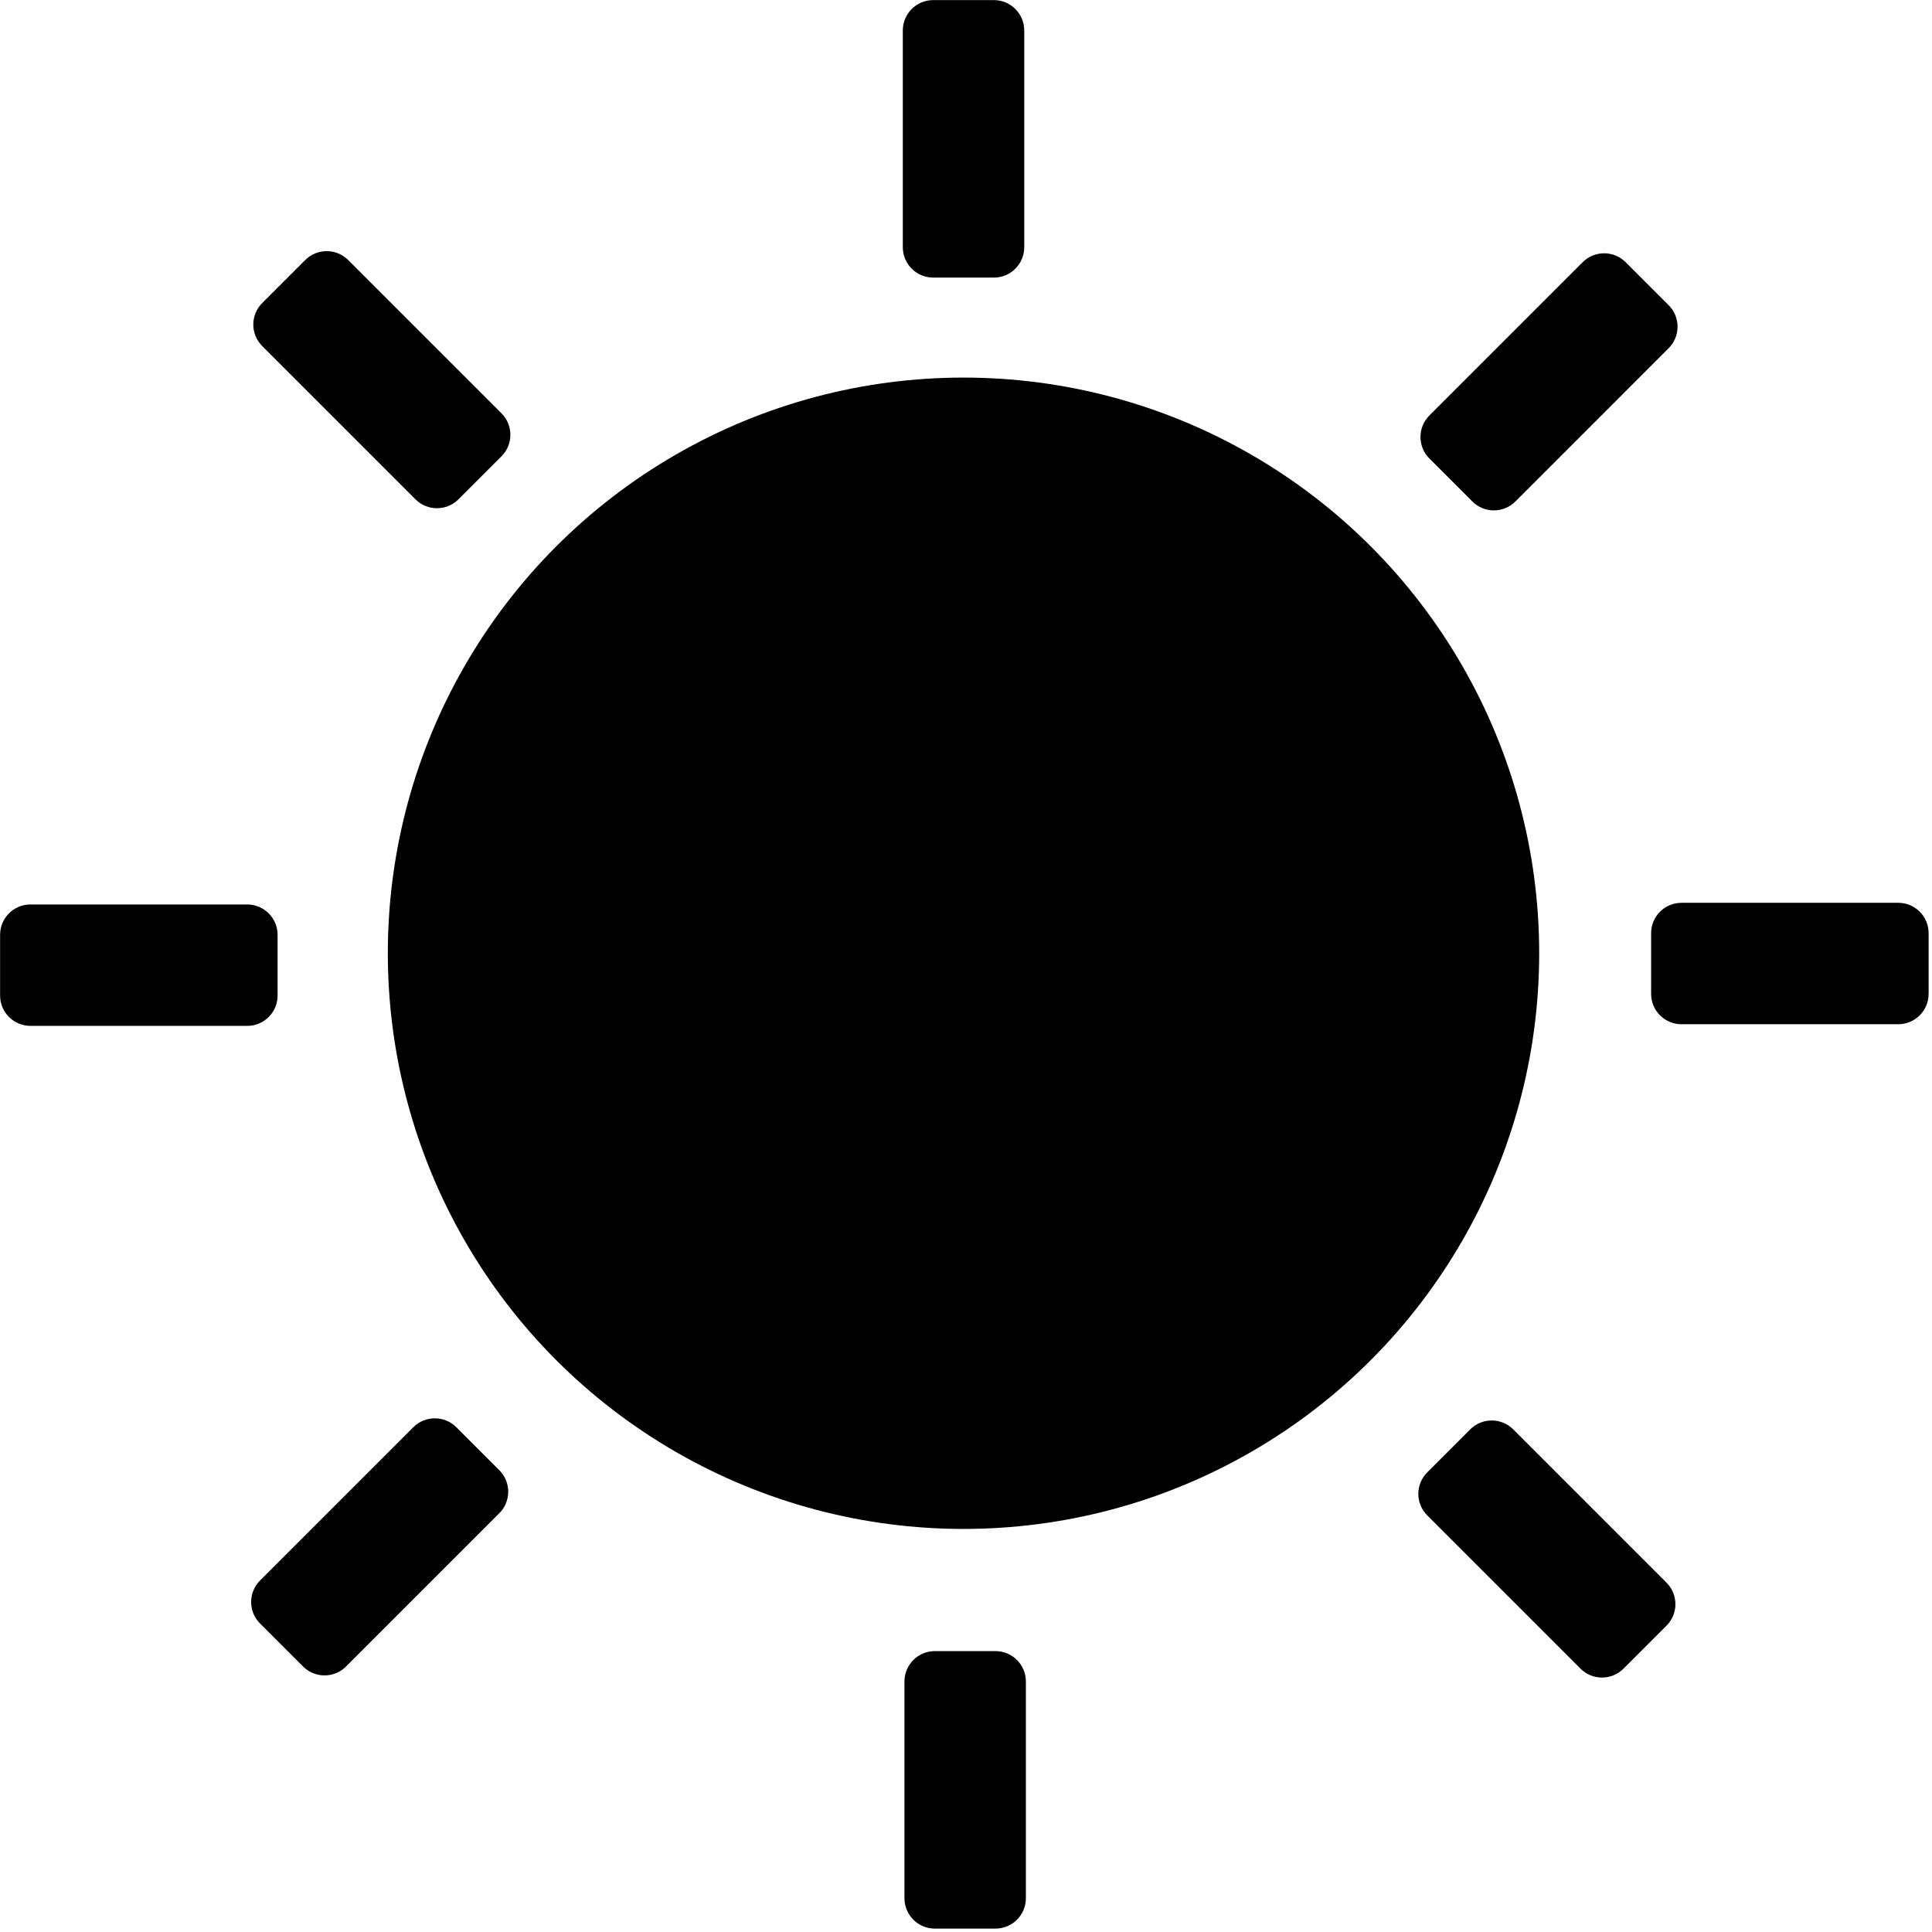 <?xml version="1.0" encoding="UTF-8" standalone="no"?>
<!DOCTYPE svg PUBLIC "-//W3C//DTD SVG 1.1//EN" "http://www.w3.org/Graphics/SVG/1.1/DTD/svg11.dtd">
<svg width="100%" height="100%" viewBox="0 0 494 494" version="1.1" xmlns="http://www.w3.org/2000/svg" xmlns:xlink="http://www.w3.org/1999/xlink" xml:space="preserve" xmlns:serif="http://www.serif.com/" style="fill-rule:evenodd;clip-rule:evenodd;stroke-linejoin:round;stroke-miterlimit:2;">
    <g transform="matrix(1,0,0,1,-393.422,-116.141)">
        <g transform="matrix(0.645,0,0,0.645,226.984,138.986)">
            <circle cx="640" cy="342.477" r="228.214"/>
        </g>
        <g transform="matrix(0.61,0,0,1.394,249.389,-7.058)">
            <path d="M665.45,93.969C665.45,90.893 659.748,88.396 652.725,88.396L627.275,88.396C620.252,88.396 614.55,90.893 614.55,93.969L614.55,133.724C614.55,136.799 620.252,139.296 627.275,139.296L652.725,139.296C659.748,139.296 665.45,136.799 665.45,133.724L665.45,93.969Z"/>
        </g>
        <g transform="matrix(3.73719e-17,0.61,-1.394,8.53405e-17,1009.78,-27.892)">
            <path d="M665.45,93.969C665.45,90.893 659.748,88.396 652.725,88.396L627.275,88.396C620.252,88.396 614.55,90.893 614.55,93.969L614.55,133.724C614.55,136.799 620.252,139.296 627.275,139.296L652.725,139.296C659.748,139.296 665.45,136.799 665.45,133.724L665.45,93.969Z"/>
        </g>
        <g transform="matrix(-0.432,-0.432,0.986,-0.986,654.732,900.395)">
            <path d="M665.45,93.969C665.45,90.893 659.748,88.396 652.725,88.396L627.275,88.396C620.252,88.396 614.55,90.893 614.55,93.969L614.55,133.724C614.55,136.799 620.252,139.296 627.275,139.296L652.725,139.296C659.748,139.296 665.45,136.799 665.45,133.724L665.45,93.969Z"/>
        </g>
        <g transform="matrix(0.432,-0.432,0.986,0.986,102.324,377.451)">
            <path d="M665.45,93.969C665.45,90.893 659.748,88.396 652.725,88.396L627.275,88.396C620.252,88.396 614.55,90.893 614.55,93.969L614.55,133.724C614.55,136.799 620.252,139.296 627.275,139.296L652.725,139.296C659.748,139.296 665.45,136.799 665.45,133.724L665.45,93.969Z"/>
        </g>
        <g transform="matrix(-0.61,-7.47439e-17,1.70681e-16,-1.394,1030.61,732.497)">
            <path d="M665.45,93.969C665.45,90.893 659.748,88.396 652.725,88.396L627.275,88.396C620.252,88.396 614.55,90.893 614.55,93.969L614.55,133.724C614.55,136.799 620.252,139.296 627.275,139.296L652.725,139.296C659.748,139.296 665.45,136.799 665.45,133.724L665.45,93.969Z"/>
        </g>
        <g transform="matrix(3.73719e-17,-0.61,1.394,8.53405e-17,270.223,753.33)">
            <path d="M665.45,93.969C665.45,90.893 659.748,88.396 652.725,88.396L627.275,88.396C620.252,88.396 614.55,90.893 614.55,93.969L614.55,133.724C614.55,136.799 620.252,139.296 627.275,139.296L652.725,139.296C659.748,139.296 665.45,136.799 665.45,133.724L665.45,93.969Z"/>
        </g>
        <g transform="matrix(0.432,0.432,-0.986,0.986,625.268,-174.957)">
            <path d="M665.45,93.969C665.45,90.893 659.748,88.396 652.725,88.396L627.275,88.396C620.252,88.396 614.55,90.893 614.55,93.969L614.55,133.724C614.55,136.799 620.252,139.296 627.275,139.296L652.725,139.296C659.748,139.296 665.45,136.799 665.45,133.724L665.45,93.969Z"/>
        </g>
        <g transform="matrix(-0.432,0.432,-0.986,-0.986,1177.68,347.987)">
            <path d="M665.45,93.969C665.45,90.893 659.748,88.396 652.725,88.396L627.275,88.396C620.252,88.396 614.55,90.893 614.55,93.969L614.55,133.724C614.55,136.799 620.252,139.296 627.275,139.296L652.725,139.296C659.748,139.296 665.45,136.799 665.45,133.724L665.45,93.969Z"/>
        </g>
    </g>
</svg>
